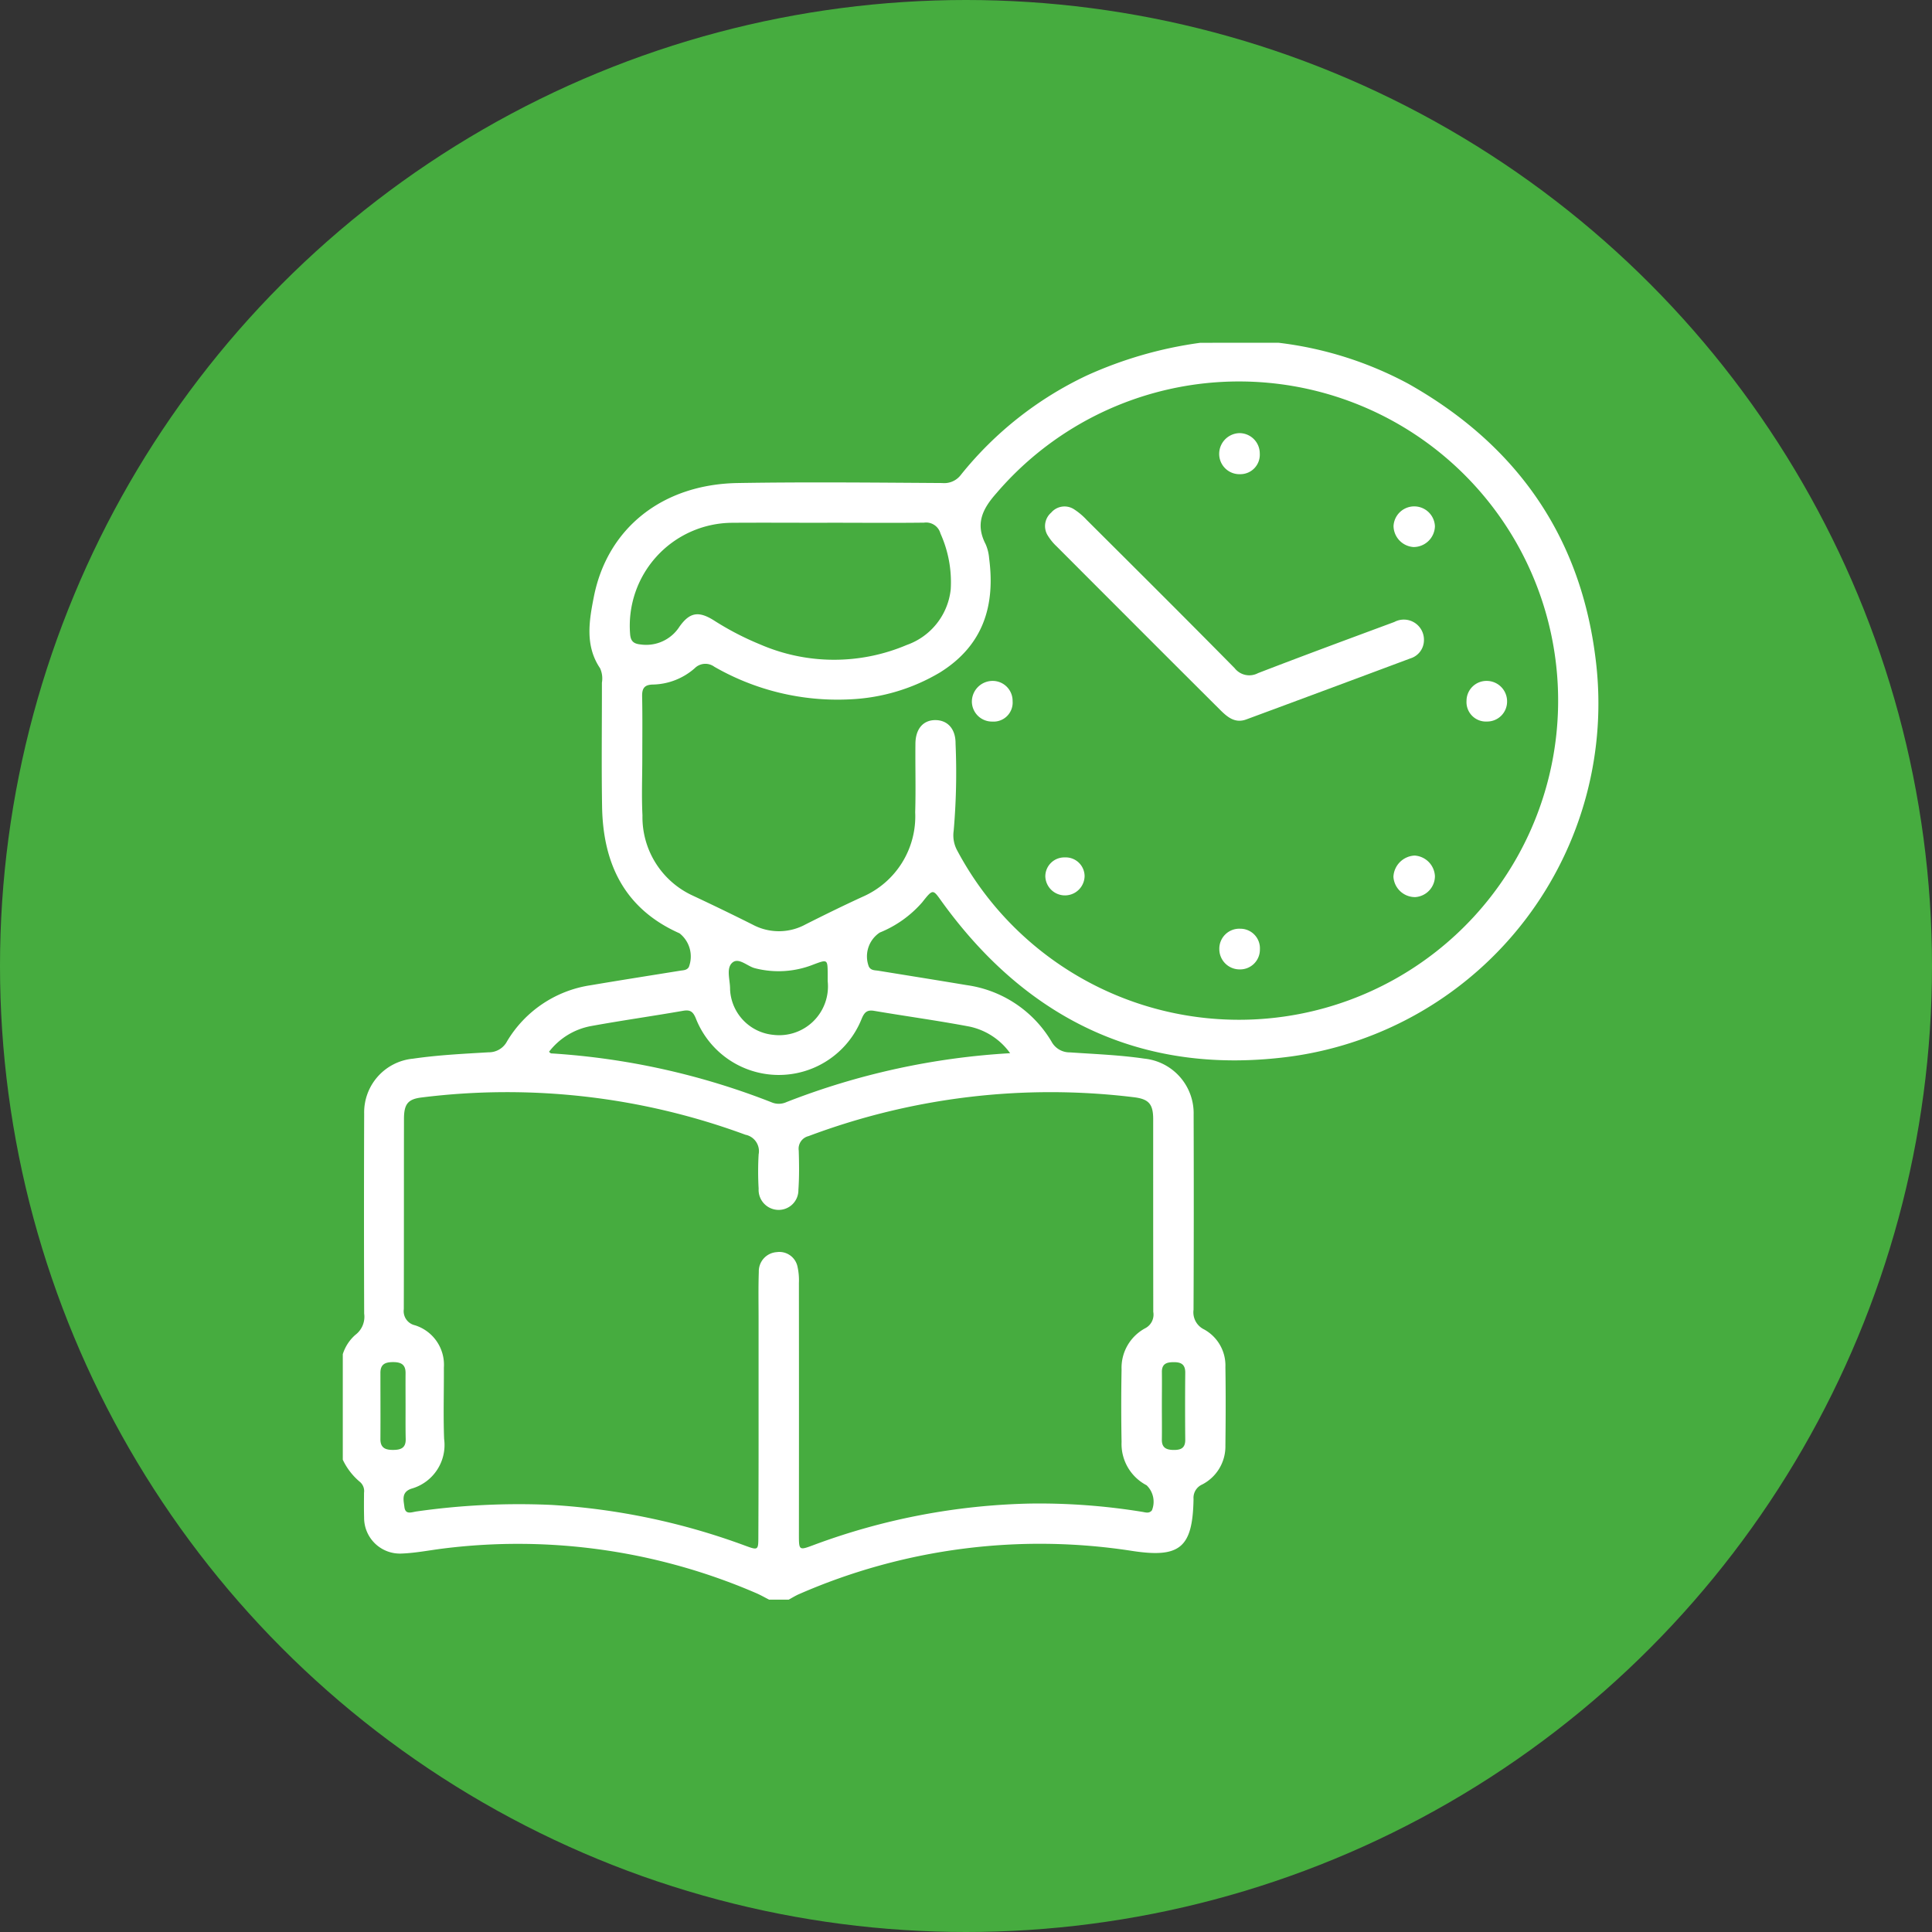 <svg xmlns="http://www.w3.org/2000/svg" width="124" height="124" viewBox="0 0 124 124">
  <rect x="0" y="0" width="124" height="124" fill="#333333" stroke="none"/>
  <g id="Group_28128" data-name="Group 28128" transform="translate(-1270 -1305)">
    <g id="Group_27602" data-name="Group 27602" transform="translate(62 -275)">
      <circle id="Ellipse_735" data-name="Ellipse 735" cx="62" cy="62" r="62" transform="translate(1208 1580)" fill="#46ac3f"/>
      <g id="Group_27601" data-name="Group 27601" transform="translate(1120.251 1301.25)">
        <path id="Path_14626" data-name="Path 14626" d="M169.816,300.75a23.4,23.4,0,0,1,8.333,2.636c6.865,3.875,11,9.681,11.995,17.542a22.872,22.872,0,0,1-19.507,25.625c-9.324,1.264-16.819-2.211-22.368-9.834-.642-.883-.6-.985-1.326-.062a7.182,7.182,0,0,1-2.728,1.946,1.834,1.834,0,0,0-.7,2.19c.142.255.391.225.617.262,1.884.306,3.769.606,5.652.921a7.543,7.543,0,0,1,5.449,3.618,1.317,1.317,0,0,0,1.188.7c1.59.11,3.185.167,4.768.4a3.524,3.524,0,0,1,3.17,3.6q.021,6.261-.006,12.522a1.217,1.217,0,0,0,.679,1.26,2.639,2.639,0,0,1,1.366,2.417c.027,1.68.02,3.36,0,5.04a2.747,2.747,0,0,1-1.5,2.5.933.933,0,0,0-.545.927c-.054,3.125-.872,3.8-3.936,3.332a38.582,38.582,0,0,0-21.356,2.761c-.239.1-.462.243-.692.366h-1.258c-.279-.142-.55-.3-.837-.422a38.547,38.547,0,0,0-20.088-2.858c-.88.11-1.757.286-2.64.32a2.3,2.3,0,0,1-2.428-2.33c-.015-.524-.008-1.048-.005-1.572a.768.768,0,0,0-.269-.7,4.178,4.178,0,0,1-1.094-1.418v-6.775a2.744,2.744,0,0,1,.806-1.239,1.451,1.451,0,0,0,.566-1.363q-.023-6.42,0-12.839a3.463,3.463,0,0,1,3.139-3.525c1.609-.235,3.229-.313,4.847-.409a1.317,1.317,0,0,0,1.185-.706,7.544,7.544,0,0,1,5.378-3.6c1.908-.324,3.821-.622,5.731-.931.2-.033.422-.02.555-.23a1.891,1.891,0,0,0-.592-2.169c-3.531-1.566-4.912-4.46-4.973-8.134-.044-2.651-.007-5.3-.011-7.956a1.573,1.573,0,0,0-.119-.924c-.979-1.453-.7-3.052-.4-4.577.868-4.418,4.406-7.229,9.231-7.31,4.375-.073,8.752-.028,13.128,0a1.335,1.335,0,0,0,1.2-.526,22.849,22.849,0,0,1,8.08-6.375,26.086,26.086,0,0,1,7.287-2.1Zm-40.843,26.632h0c0,1.234-.052,2.471.011,3.7a5.543,5.543,0,0,0,3.253,5.162q1.922.9,3.82,1.851a3.566,3.566,0,0,0,3.39-.012c1.217-.613,2.44-1.215,3.679-1.782a5.629,5.629,0,0,0,3.362-5.416c.044-1.469,0-2.941.015-4.411.011-.939.491-1.494,1.251-1.506.8-.012,1.337.551,1.325,1.52a42.926,42.926,0,0,1-.121,5.583,2.033,2.033,0,0,0,.238,1.287,20.484,20.484,0,1,0,2.506-22.954c-.908,1.021-1.364,1.974-.694,3.27a2.8,2.8,0,0,1,.226.913c.386,2.95-.312,5.551-3.156,7.323a12.352,12.352,0,0,1-5.816,1.727,15.848,15.848,0,0,1-8.666-2.094.97.97,0,0,0-1.263.1,4.186,4.186,0,0,1-2.658,1.042c-.561.008-.722.232-.713.758C128.989,324.756,128.973,326.069,128.973,327.382Zm7.463,41.665q0-2.836,0-5.671c0-1-.02-2,.015-2.993a1.233,1.233,0,0,1,1.154-1.269,1.189,1.189,0,0,1,1.336.964,4.009,4.009,0,0,1,.084,1.014q.007,8.073,0,16.146c0,1.036,0,1.03.994.657a42.332,42.332,0,0,1,13.895-2.644,41.221,41.221,0,0,1,7.115.527c.231.034.47.137.654-.093a1.467,1.467,0,0,0-.343-1.607,2.987,2.987,0,0,1-1.606-2.781q-.043-2.323,0-4.647a2.88,2.88,0,0,1,1.534-2.659.983.983,0,0,0,.5-1.044q-.008-6.183-.005-12.366c0-1-.305-1.3-1.278-1.413a44.15,44.15,0,0,0-20.841,2.5.833.833,0,0,0-.63.931c.025.839.037,1.682-.022,2.519a1.266,1.266,0,0,1-1.315,1.285,1.287,1.287,0,0,1-1.237-1.364,19.1,19.1,0,0,1,0-2.2,1.074,1.074,0,0,0-.849-1.259,44.179,44.179,0,0,0-20.781-2.392c-.876.106-1.132.416-1.133,1.38-.007,4.069,0,8.139-.011,12.208a.929.929,0,0,0,.716,1.033,2.657,2.657,0,0,1,1.856,2.72c.008,1.523-.042,3.047.015,4.568a2.913,2.913,0,0,1-2.1,3.2c-.66.224-.5.735-.449,1.171.063.535.474.328.8.287a46.52,46.52,0,0,1,8.605-.418,43.224,43.224,0,0,1,12.473,2.62c.818.3.839.291.84-.563Q136.441,373.221,136.436,369.047Zm4.414-56.743c-2.042,0-4.084-.014-6.125,0a6.611,6.611,0,0,0-6.535,7.132c.033.47.229.632.668.676a2.538,2.538,0,0,0,2.5-1.14c.657-.926,1.227-1.018,2.2-.41a18.577,18.577,0,0,0,2.992,1.554,11.926,11.926,0,0,0,9.392.031,4.261,4.261,0,0,0,2.826-3.567,7.578,7.578,0,0,0-.657-3.585.954.954,0,0,0-1.056-.7C144.987,312.32,142.919,312.3,140.851,312.3Zm11.732,34.044a4.306,4.306,0,0,0-2.611-1.71c-2.029-.384-4.078-.663-6.115-1.009-.458-.078-.628.092-.8.5a5.723,5.723,0,0,1-10.654-.034c-.177-.419-.357-.549-.81-.47-1.958.342-3.927.619-5.882.975a4.4,4.4,0,0,0-2.724,1.658c.09.073.108.1.128.1a46.629,46.629,0,0,1,14.2,3.158,1.177,1.177,0,0,0,.912-.031A46.721,46.721,0,0,1,152.583,346.347Zm-11.71-4.622c0-.157,0-.314,0-.472-.007-.934-.009-.938-.911-.6a6.062,6.062,0,0,1-3.766.236c-.5-.129-1.07-.745-1.481-.319-.361.374-.1,1.1-.107,1.675,0,.052.006.1.01.157a3.071,3.071,0,0,0,2.749,2.764A3.131,3.131,0,0,0,140.872,341.725ZM113.779,369c0-.707-.006-1.414,0-2.121.006-.559-.3-.706-.8-.706s-.816.129-.814.694c0,1.414.009,2.828,0,4.242-.005.574.321.7.806.7s.827-.109.817-.69C113.771,370.41,113.78,369.7,113.779,369Zm48.541-.056c0,.733.01,1.466,0,2.2-.01.533.293.661.75.667s.755-.111.751-.651q-.02-2.159,0-4.319c0-.525-.272-.668-.744-.664-.456,0-.766.105-.755.648C162.331,367.526,162.32,368.233,162.32,368.94Z" fill="#fff"/>
        <path id="Path_14627" data-name="Path 14627" d="M348.645,359.341a1.226,1.226,0,0,1-.874,1.167q-5.259,1.965-10.524,3.914c-.717.266-1.2-.135-1.662-.591q-2.452-2.442-4.9-4.892-2.808-2.808-5.613-5.62a3.4,3.4,0,0,1-.589-.728,1.14,1.14,0,0,1,.237-1.44,1.124,1.124,0,0,1,1.436-.235,4.231,4.231,0,0,1,.84.7c3.174,3.165,6.354,6.325,9.5,9.518a1.192,1.192,0,0,0,1.5.318c2.906-1.122,5.828-2.2,8.749-3.283A1.291,1.291,0,0,1,348.645,359.341Z" transform="translate(-169.504 -39.499)" fill="#fff"/>
        <path id="Path_14628" data-name="Path 14628" d="M433.438,458.747a1.353,1.353,0,0,1-1.264,1.345,1.391,1.391,0,0,1-1.4-1.306,1.431,1.431,0,0,1,1.357-1.36A1.391,1.391,0,0,1,433.438,458.747Z" transform="translate(-253.592 -123.764)" fill="#fff"/>
        <path id="Path_14629" data-name="Path 14629" d="M380.127,329.669a1.248,1.248,0,0,1-1.255,1.325,1.3,1.3,0,0,1-1.349-1.249,1.333,1.333,0,0,1,1.307-1.386A1.305,1.305,0,0,1,380.127,329.669Z" transform="translate(-211.523 -21.81)" fill="#fff"/>
        <path id="Path_14630" data-name="Path 14630" d="M303.3,404.058a1.28,1.28,0,0,1,1.28,1.291,1.223,1.223,0,0,1-1.306,1.319,1.293,1.293,0,0,1-1.308-1.27A1.333,1.333,0,0,1,303.3,404.058Z" transform="translate(-151.84 -81.606)" fill="#fff"/>
        <path id="Path_14631" data-name="Path 14631" d="M432.064,353.351A1.374,1.374,0,0,1,430.785,352a1.33,1.33,0,0,1,2.657.019A1.372,1.372,0,0,1,432.064,353.351Z" transform="translate(-253.596 -39.491)" fill="#fff"/>
        <path id="Path_14632" data-name="Path 14632" d="M378.839,482.385a1.3,1.3,0,0,1-1.3-1.295,1.282,1.282,0,0,1,1.352-1.315,1.255,1.255,0,0,1,1.252,1.326A1.269,1.269,0,0,1,378.839,482.385Z" transform="translate(-211.531 -141.417)" fill="#fff"/>
        <path id="Path_14633" data-name="Path 14633" d="M455.7,405.373a1.279,1.279,0,0,1-1.283,1.3,1.248,1.248,0,0,1-1.32-1.329,1.281,1.281,0,0,1,1.307-1.278A1.311,1.311,0,0,1,455.7,405.373Z" transform="translate(-271.223 -81.614)" fill="#fff"/>
        <path id="Path_14634" data-name="Path 14634" d="M325.645,457.989a1.212,1.212,0,0,1,1.271,1.2,1.261,1.261,0,0,1-2.521.021A1.217,1.217,0,0,1,325.645,457.989Z" transform="translate(-169.555 -124.208)" fill="#fff"/>
      </g>
    </g>
  </g>
</svg>
